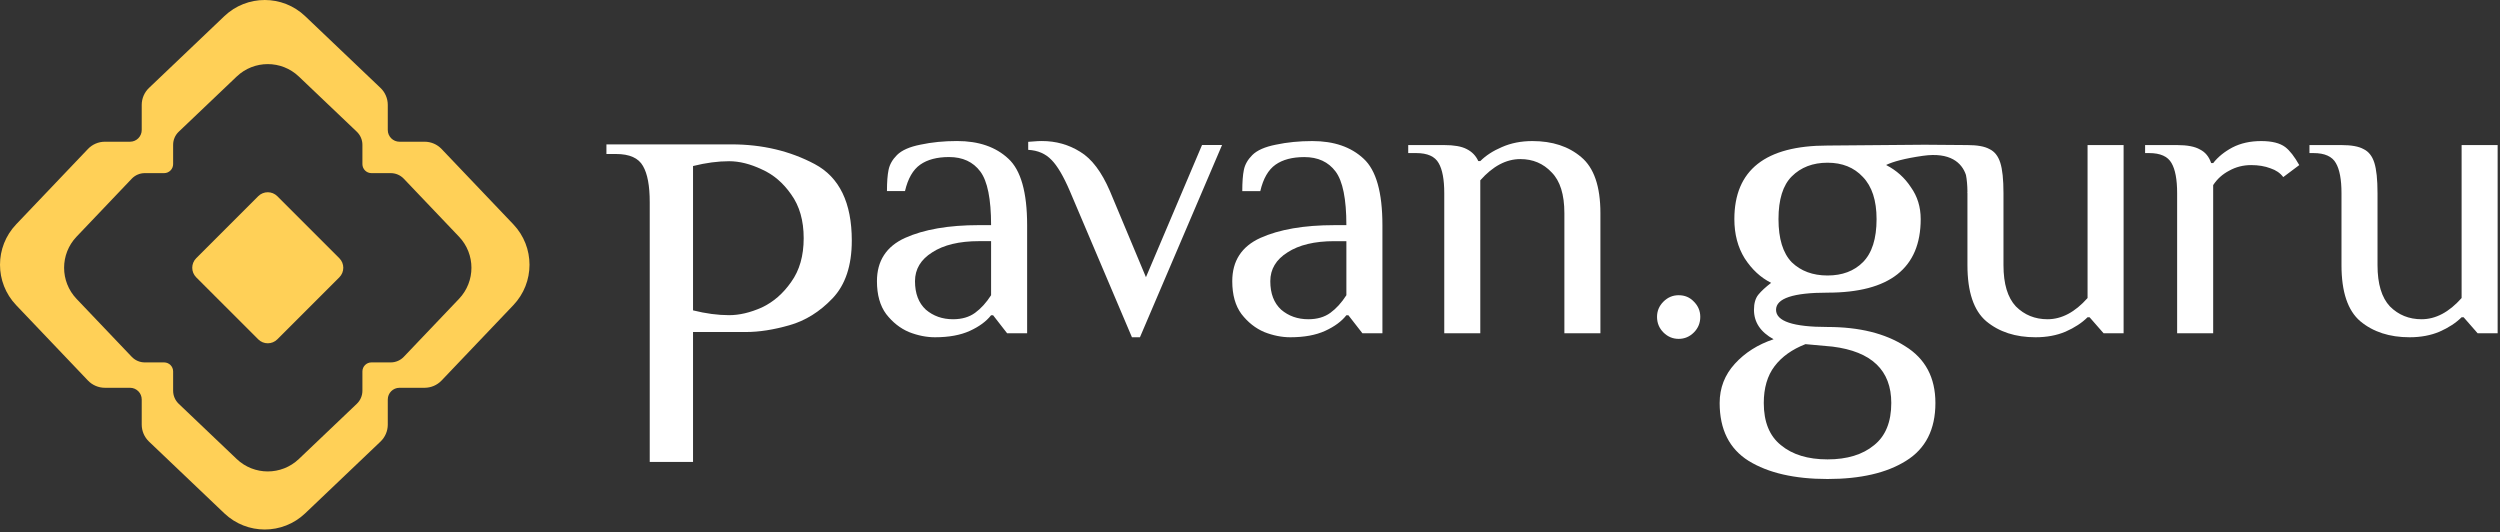 <svg width="390" height="83" viewBox="0 0 390 83" fill="none" xmlns="http://www.w3.org/2000/svg">
<rect x="0" y="0" width="390" height="83" fill="#333333" stroke="none"/>
<path fill-rule="evenodd" clip-rule="evenodd" d="M27.88 20.552C27.323 21.083 27.008 21.819 27.008 22.588V25.602C27.008 26.378 26.378 27.008 25.602 27.008L22.588 27.008C21.819 27.008 21.083 27.323 20.552 27.88L11.94 36.923C9.354 39.639 9.354 43.906 11.94 46.621L20.552 55.664C21.083 56.221 21.819 56.536 22.588 56.536H25.602C26.378 56.536 27.008 57.166 27.008 57.943V60.956C27.008 61.725 27.323 62.462 27.88 62.992L36.923 71.605C39.639 74.191 43.906 74.191 46.621 71.605L55.664 62.992C56.221 62.462 56.536 61.725 56.536 60.956V57.943C56.536 57.166 57.166 56.536 57.943 56.536H60.956C61.725 56.536 62.462 56.221 62.992 55.664L71.605 46.621C74.191 43.906 74.191 39.639 71.605 36.923L62.992 27.88C62.462 27.323 61.725 27.008 60.956 27.008H57.943C57.166 27.008 56.536 26.378 56.536 25.602V22.588C56.536 21.819 56.221 21.083 55.664 20.552L46.621 11.94C43.906 9.354 39.639 9.354 36.923 11.94L27.88 20.552ZM43.264 30.608C42.44 29.785 41.104 29.785 40.281 30.608L30.608 40.281C29.785 41.104 29.785 42.44 30.608 43.264L40.281 52.936C41.104 53.76 42.44 53.76 43.264 52.936L52.936 43.264C53.76 42.44 53.76 41.104 52.936 40.281L43.264 30.608ZM23.243 13.717C22.519 14.407 22.109 15.363 22.109 16.364V20.281C22.109 21.29 21.29 22.109 20.281 22.109H16.364C15.363 22.109 14.407 22.519 13.717 23.243L2.521 34.998C-0.84 38.528 -0.84 44.075 2.521 47.605L13.717 59.36C14.407 60.084 15.363 60.494 16.364 60.494H20.281C21.29 60.494 22.109 61.313 22.109 62.322V66.239C22.109 67.24 22.519 68.196 23.243 68.886L34.998 80.082C38.528 83.443 44.075 83.443 47.605 80.082L59.36 68.886C60.084 68.196 60.494 67.24 60.494 66.239V62.322C60.494 61.313 61.313 60.494 62.322 60.494H66.239C67.24 60.494 68.196 60.084 68.886 59.36L80.082 47.605C83.443 44.075 83.443 38.528 80.082 34.998L68.886 23.243C68.196 22.519 67.24 22.109 66.239 22.109H62.322C61.313 22.109 60.494 21.29 60.494 20.281V16.364C60.494 15.363 60.084 14.407 59.36 13.717L47.605 2.521C44.075 -0.84 38.528 -0.84 34.998 2.521L23.243 13.717Z" fill="#FFD057"/>
<path d="M145.863 52.613C144.531 52.613 143.177 52.343 141.802 51.801C140.428 51.218 139.241 50.281 138.241 48.99C137.283 47.699 136.804 45.991 136.804 43.867C136.804 40.701 138.262 38.452 141.178 37.119C144.135 35.786 147.988 35.12 152.736 35.12H154.61C154.61 31.038 154.048 28.248 152.923 26.748C151.799 25.249 150.174 24.499 148.05 24.499C146.176 24.499 144.676 24.895 143.552 25.686C142.427 26.477 141.636 27.852 141.178 29.809H138.366C138.366 28.393 138.45 27.29 138.616 26.498C138.783 25.665 139.22 24.895 139.928 24.187C140.678 23.437 141.907 22.895 143.614 22.562C145.364 22.187 147.259 22 149.3 22C152.673 22 155.339 22.916 157.297 24.749C159.254 26.54 160.233 29.997 160.233 35.12V51.989H157.109L154.922 49.177H154.61C153.86 50.135 152.757 50.947 151.299 51.614C149.841 52.28 148.029 52.613 145.863 52.613ZM148.675 49.802C150.049 49.802 151.195 49.469 152.111 48.802C153.027 48.136 153.86 47.219 154.61 46.053V37.619H152.736C149.654 37.619 147.217 38.202 145.426 39.368C143.635 40.493 142.74 41.992 142.74 43.867C142.74 45.782 143.302 47.261 144.426 48.302C145.593 49.302 147.009 49.802 148.675 49.802Z" fill="white"/>
<path d="M166.898 29.809C165.898 27.477 164.94 25.853 164.024 24.936C163.108 23.978 161.9 23.458 160.4 23.375V22.125C160.609 22.125 160.9 22.104 161.275 22.062C161.691 22.021 162.108 22 162.524 22C164.732 22 166.731 22.562 168.522 23.687C170.313 24.77 171.854 26.811 173.145 29.809L178.768 43.242L187.515 22.625H190.639L177.831 52.613H176.582L166.898 29.809Z" fill="white"/>
<path d="M201.29 52.613C199.958 52.613 198.604 52.342 197.23 51.801C195.856 51.218 194.669 50.281 193.67 48.99C192.712 47.699 192.233 45.992 192.233 43.868C192.233 40.703 193.69 38.455 196.605 37.122C199.562 35.79 203.414 35.123 208.161 35.123H210.035C210.035 31.043 209.473 28.253 208.348 26.753C207.224 25.254 205.6 24.505 203.476 24.505C201.602 24.505 200.103 24.9 198.979 25.692C197.855 26.483 197.063 27.857 196.605 29.814H193.795C193.795 28.398 193.878 27.295 194.044 26.503C194.211 25.671 194.648 24.9 195.356 24.192C196.106 23.443 197.334 22.901 199.041 22.568C200.79 22.194 202.685 22.006 204.726 22.006C208.099 22.006 210.764 22.922 212.721 24.755C214.678 26.545 215.657 30.002 215.657 35.123V51.989H212.534L210.347 49.178H210.035C209.285 50.135 208.182 50.947 206.724 51.614C205.267 52.28 203.456 52.613 201.29 52.613ZM204.101 49.802C205.475 49.802 206.62 49.469 207.536 48.803C208.453 48.137 209.285 47.221 210.035 46.054V37.622H208.161C205.08 37.622 202.644 38.205 200.853 39.371C199.062 40.495 198.167 41.994 198.167 43.868C198.167 45.784 198.729 47.262 199.853 48.303C201.019 49.303 202.435 49.802 204.101 49.802Z" fill="white"/>
<path d="M225.304 30.126C225.304 28.003 225.012 26.441 224.429 25.442C223.846 24.401 222.68 23.88 220.931 23.88H219.682V22.631H225.304C226.845 22.631 228.011 22.839 228.802 23.256C229.635 23.672 230.238 24.297 230.613 25.129H230.925C231.8 24.255 232.924 23.526 234.298 22.943C235.714 22.319 237.297 22.006 239.046 22.006C242.169 22.006 244.709 22.839 246.666 24.505C248.665 26.17 249.664 29.085 249.664 33.249V51.989H244.043V33.249C244.043 30.335 243.376 28.211 242.044 26.878C240.753 25.504 239.129 24.817 237.172 24.817C234.965 24.817 232.883 25.921 230.925 28.128V51.989H225.304V30.126Z" fill="white"/>
<path d="M261.87 52.863C260.954 52.863 260.163 52.53 259.496 51.864C258.83 51.197 258.497 50.385 258.497 49.428C258.497 48.511 258.83 47.72 259.496 47.054C260.163 46.388 260.954 46.054 261.87 46.054C262.828 46.054 263.619 46.388 264.244 47.054C264.91 47.72 265.243 48.511 265.243 49.428C265.243 50.385 264.91 51.197 264.244 51.864C263.577 52.53 262.786 52.863 261.87 52.863Z" fill="white"/>
<path d="M101.358 31.529C101.358 28.978 101.007 27.101 100.307 25.9C99.606 24.65 98.206 24.024 96.104 24.024H94.603V22.523H114.117C118.92 22.523 123.248 23.549 127.101 25.6C130.954 27.652 132.88 31.63 132.88 37.534C132.88 41.436 131.879 44.438 129.878 46.54C127.876 48.641 125.625 50.042 123.123 50.743C120.671 51.443 118.42 51.794 116.368 51.794H108.112V72.058H101.358V31.529ZM113.741 49.167C115.343 49.167 117.044 48.767 118.845 47.966C120.646 47.115 122.172 45.789 123.423 43.988C124.724 42.187 125.375 39.91 125.375 37.158C125.375 34.406 124.724 32.13 123.423 30.328C122.172 28.527 120.646 27.226 118.845 26.426C117.044 25.575 115.343 25.15 113.741 25.15C111.99 25.15 110.114 25.4 108.112 25.9V48.416C110.114 48.917 111.99 49.167 113.741 49.167Z" fill="white"/>
<path d="M338.759 25.442C339.342 26.441 339.633 28.003 339.633 30.126V51.989H345.255V28.877C345.879 27.919 346.712 27.17 347.753 26.628C348.794 26.046 349.939 25.754 351.189 25.754C352.313 25.754 353.313 25.921 354.187 26.254C355.061 26.545 355.728 27.003 356.186 27.628L358.684 25.754C357.935 24.421 357.206 23.485 356.498 22.943C355.665 22.319 354.416 22.006 352.75 22.006C351.043 22.006 349.544 22.339 348.253 23.006C347.004 23.672 346.004 24.484 345.255 25.442H344.942C344.609 24.442 344.026 23.734 343.193 23.318C342.402 22.86 341.215 22.631 339.633 22.631H334.636V23.88H335.261C337.01 23.88 338.176 24.401 338.759 25.442Z" fill="white"/>
<path fill-rule="evenodd" clip-rule="evenodd" d="M309.857 50.115C311.856 51.78 314.417 52.613 317.54 52.613C319.289 52.613 320.851 52.322 322.225 51.739C323.641 51.114 324.786 50.364 325.66 49.49H325.973L328.159 51.989H331.282V22.631H325.66V46.492C323.703 48.699 321.621 49.802 319.414 49.802C317.457 49.802 315.812 49.136 314.479 47.803C313.189 46.429 312.543 44.285 312.543 41.37V30.126C312.543 28.003 312.377 26.42 312.043 25.379C311.71 24.338 311.148 23.63 310.357 23.256C309.607 22.839 308.462 22.631 306.921 22.631L300.548 22.581L300.552 22.576L300.273 22.579L299.976 22.576L299.956 22.581L285.095 22.705C275.405 22.705 270.56 26.53 270.56 34.18C270.56 36.526 271.096 38.566 272.167 40.3C273.289 42.034 274.666 43.309 276.298 44.124C275.431 44.788 274.768 45.4 274.309 45.96C273.85 46.521 273.62 47.312 273.62 48.332C273.62 50.27 274.64 51.8 276.68 52.922C274.232 53.738 272.218 55.013 270.637 56.747C269.056 58.48 268.266 60.52 268.266 62.866C268.266 66.997 269.77 70.006 272.779 71.893C275.839 73.78 279.944 74.724 285.095 74.724C290.246 74.724 294.326 73.78 297.335 71.893C300.394 70.006 301.924 66.997 301.924 62.866C301.924 58.889 300.343 55.931 297.182 53.993C294.071 52.004 290.042 51.009 285.095 51.009C279.74 51.009 277.063 50.117 277.063 48.332C277.063 46.547 279.74 45.654 285.095 45.654C294.785 45.654 299.629 41.83 299.629 34.18C299.629 32.293 299.119 30.635 298.1 29.207C297.131 27.729 295.856 26.581 294.275 25.765V25.713C295.308 25.228 297.076 24.72 299.976 24.306C304.246 23.696 306.062 25.405 306.691 27.3C306.834 28.038 306.91 28.904 306.92 29.897C306.912 29.957 306.904 30.015 306.894 30.072L306.921 30.058C306.921 30.081 306.921 30.104 306.921 30.126V41.37C306.921 45.534 307.9 48.449 309.857 50.115ZM285.095 42.977C287.39 42.977 289.226 42.289 290.603 40.912C292.031 39.484 292.745 37.24 292.745 34.18C292.745 31.273 292.031 29.08 290.603 27.601C289.226 26.122 287.39 25.383 285.095 25.383C282.8 25.383 280.939 26.097 279.511 27.524C278.134 28.901 277.445 31.12 277.445 34.18C277.445 37.24 278.134 39.484 279.511 40.912C280.939 42.289 282.8 42.977 285.095 42.977ZM285.095 71.664C288.155 71.664 290.577 70.924 292.362 69.445C294.147 68.017 295.04 65.824 295.04 62.866C295.04 57.767 291.98 54.834 285.86 54.069L281.653 53.687C279.562 54.503 277.955 55.65 276.833 57.129C275.711 58.608 275.15 60.52 275.15 62.866C275.15 65.824 276.043 68.017 277.828 69.445C279.613 70.924 282.035 71.664 285.095 71.664Z" fill="white"/>
<path d="M375.89 52.613C372.767 52.613 370.206 51.78 368.208 50.115C366.25 48.449 365.272 45.534 365.272 41.37V30.126C365.272 28.003 364.98 26.441 364.397 25.442C363.814 24.401 362.648 23.88 360.899 23.88H360.275V22.631H365.272C366.812 22.631 367.958 22.839 368.707 23.256C369.498 23.63 370.061 24.338 370.394 25.379C370.727 26.42 370.893 28.003 370.893 30.126V41.37C370.893 44.285 371.539 46.429 372.83 47.803C374.162 49.136 375.807 49.802 377.764 49.802C379.971 49.802 382.053 48.699 384.011 46.492V22.631H389.632V51.989H386.509L384.323 49.49H384.011C383.136 50.364 381.991 51.114 380.575 51.739C379.201 52.322 377.639 52.613 375.89 52.613Z" fill="white"/>
</svg>
